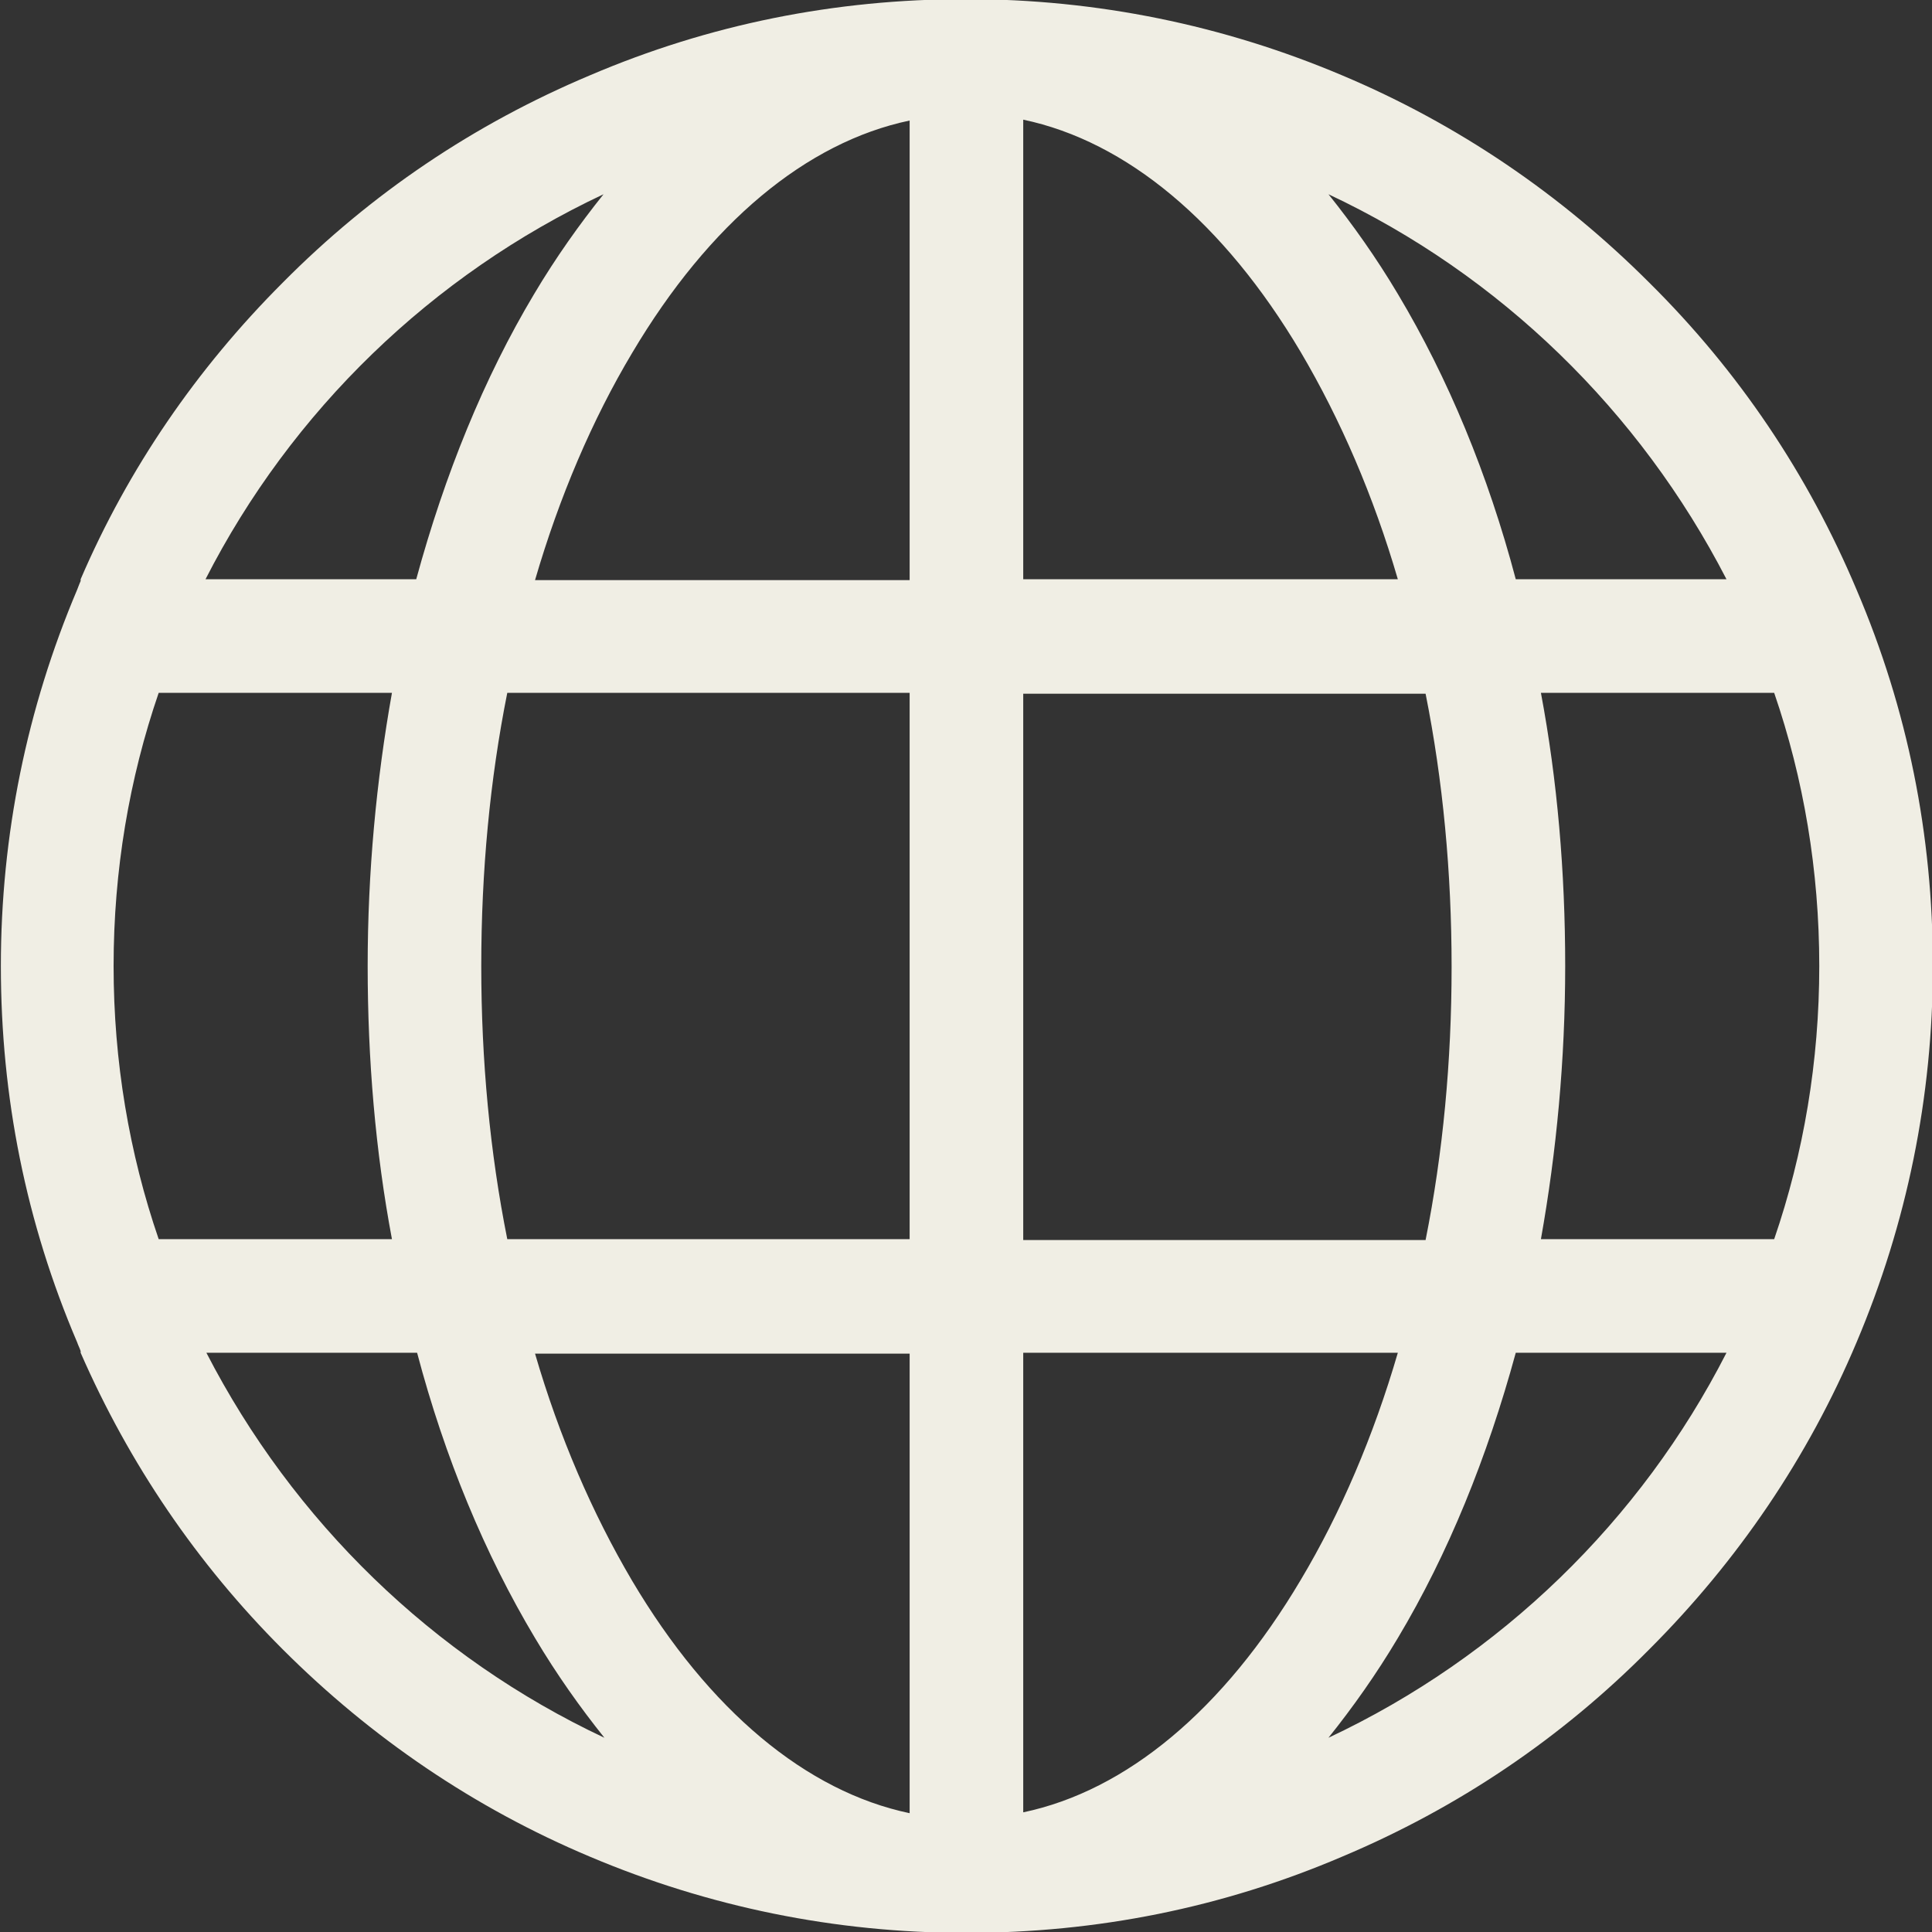 <?xml version="1.0" encoding="UTF-8"?><svg id="_レイヤー_2" xmlns="http://www.w3.org/2000/svg" viewBox="0 0 22.28 22.28"><rect x="0" y="0" width="22.28" height="22.28" fill="#333333" stroke="none"/><defs><style>.cls-1{fill:#f0eee4;}</style></defs><g id="_レイヤー_1-2"><path class="cls-1" d="m21.41,6.8c-.56-1.33-1.36-2.52-2.39-3.54-1.02-1.02-2.21-1.83-3.54-2.39-1.37-.58-2.83-.88-4.34-.88s-2.96.29-4.34.88c-1.33.56-2.52,1.36-3.54,2.39-.99.99-1.78,2.14-2.33,3.42h0v.02s-.03.07-.04.1c-.58,1.37-.88,2.83-.88,4.34s.29,2.96.88,4.34c.01.03.03.07.04.1v.02h0c.56,1.28,1.34,2.43,2.33,3.42,1.02,1.02,2.21,1.83,3.54,2.39,1.37.58,2.83.88,4.34.88s2.96-.29,4.34-.88c1.33-.56,2.52-1.36,3.54-2.39,1.02-1.02,1.83-2.21,2.39-3.54.58-1.37.88-2.83.88-4.34s-.29-2.96-.88-4.34Zm-1.5-.12h-2.43c-.32-1.21-.78-2.32-1.36-3.29-.25-.42-.52-.8-.8-1.15,1.98.93,3.59,2.5,4.59,4.44Zm1.07,4.46c0,1.1-.18,2.16-.52,3.15h-2.69c.18-1.01.28-2.07.28-3.15s-.09-2.14-.28-3.15h2.69c.34.99.52,2.05.52,3.15Zm-19.67,0c0-1.1.18-2.16.52-3.15h2.69c-.18,1.01-.28,2.07-.28,3.15s.09,2.14.28,3.15H1.83c-.34-.99-.52-2.05-.52-3.15Zm4.24,0c0-1.09.1-2.15.3-3.15h4.64v6.3h-4.64c-.2-1-.3-2.06-.3-3.15ZM11.8,1.38c1.19.25,2.31,1.18,3.2,2.68.46.78.84,1.66,1.12,2.62h-4.32V1.38Zm-1.31,0v5.31h-4.32c.28-.96.66-1.85,1.12-2.62.89-1.5,2.01-2.43,3.2-2.68Zm0,14.22v5.31c-1.19-.25-2.31-1.18-3.2-2.68-.46-.78-.84-1.66-1.12-2.62h4.32Zm1.31,5.31v-5.31h4.32c-.28.96-.66,1.85-1.12,2.62-.89,1.5-2.01,2.43-3.2,2.68Zm0-6.61v-6.3h4.64c.2,1,.3,2.06.3,3.15s-.1,2.15-.3,3.15h-4.64ZM6.96,2.24c-.28.35-.55.73-.8,1.15-.58.97-1.03,2.08-1.36,3.29h-2.43c.99-1.94,2.61-3.51,4.59-4.44ZM2.38,15.6h2.43c.32,1.21.78,2.32,1.36,3.29.25.42.52.8.8,1.15-1.98-.93-3.59-2.5-4.59-4.44Zm12.94,4.44c.28-.35.55-.73.8-1.15.58-.97,1.03-2.08,1.36-3.29h2.43c-.99,1.94-2.61,3.51-4.59,4.44Z"/></g></svg>